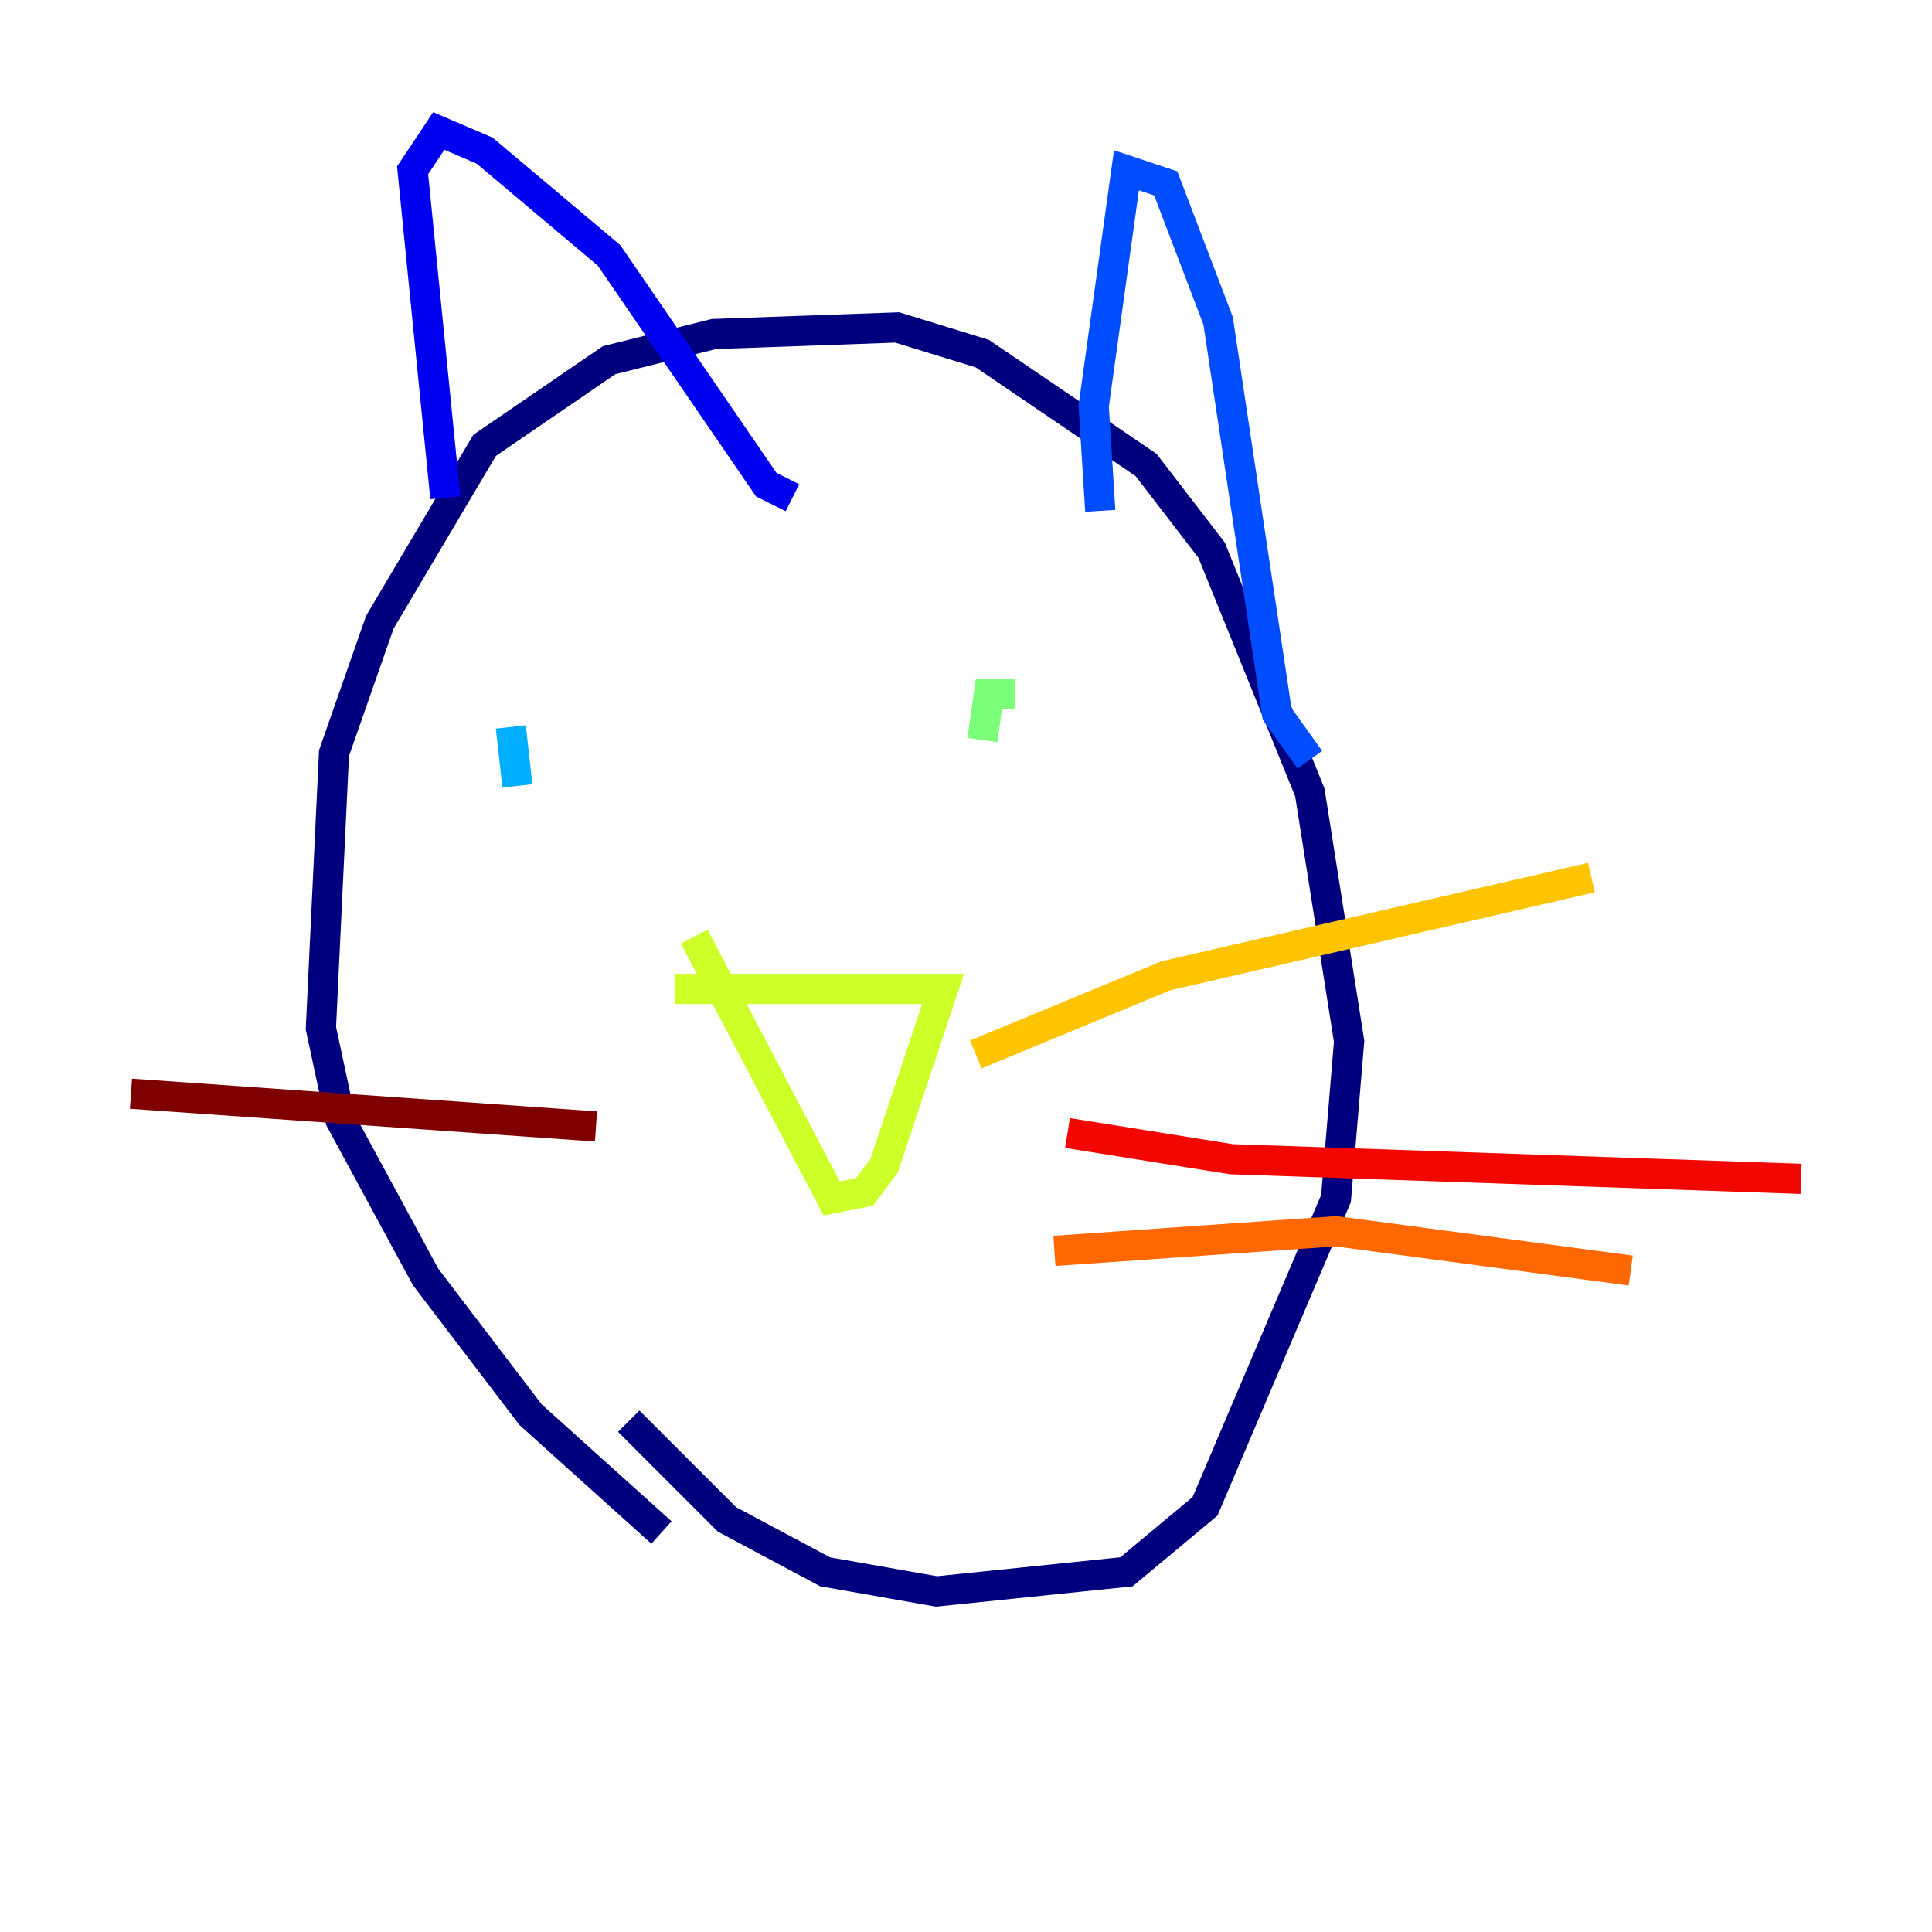 <?xml version="1.0" encoding="utf-8" ?>
<svg baseProfile="tiny" height="128" version="1.2" viewBox="0,0,128,128" width="128" xmlns="http://www.w3.org/2000/svg" xmlns:ev="http://www.w3.org/2001/xml-events" xmlns:xlink="http://www.w3.org/1999/xlink"><defs /><polyline fill="none" points="43.824,101.532 35.146,93.722 28.203,84.61 22.563,74.197 21.261,68.122 22.129,49.898 25.166,41.22 32.108,29.505 40.352,23.864 47.295,22.129 59.444,21.695 65.085,23.43 75.932,30.807 80.271,36.447 86.78,52.502 89.383,68.99 88.515,79.403 79.837,99.797 74.63,104.136 62.047,105.437 54.671,104.136 48.163,100.664 41.654,94.156" stroke="#00007f" stroke-width="2" /><polyline fill="none" points="29.505,32.976 27.336,11.281 29.071,8.678 32.108,9.98 40.352,16.922 50.766,32.108 52.502,32.976" stroke="#0000f1" stroke-width="2" /><polyline fill="none" points="72.895,33.844 72.461,26.902 74.63,11.281 77.234,12.149 80.705,21.261 84.61,47.295 86.78,50.332" stroke="#004cff" stroke-width="2" /><polyline fill="none" points="34.278,52.068 33.844,48.163" stroke="#00b0ff" stroke-width="2" /><polyline fill="none" points="60.312,52.936 60.312,52.936" stroke="#29ffcd" stroke-width="2" /><polyline fill="none" points="67.254,45.993 65.519,45.993 65.085,49.031" stroke="#7cff79" stroke-width="2" /><polyline fill="none" points="44.691,65.519 62.481,65.519 58.576,77.234 57.275,78.969 55.105,79.403 45.993,62.047" stroke="#cdff29" stroke-width="2" /><polyline fill="none" points="64.651,69.858 77.234,64.651 105.437,58.142" stroke="#ffc400" stroke-width="2" /><polyline fill="none" points="69.858,82.875 88.515,81.573 108.041,84.176" stroke="#ff6700" stroke-width="2" /><polyline fill="none" points="70.725,75.064 81.573,76.8 119.322,78.102" stroke="#f10700" stroke-width="2" /><polyline fill="none" points="39.485,74.63 8.678,72.461" stroke="#7f0000" stroke-width="2" /></svg>